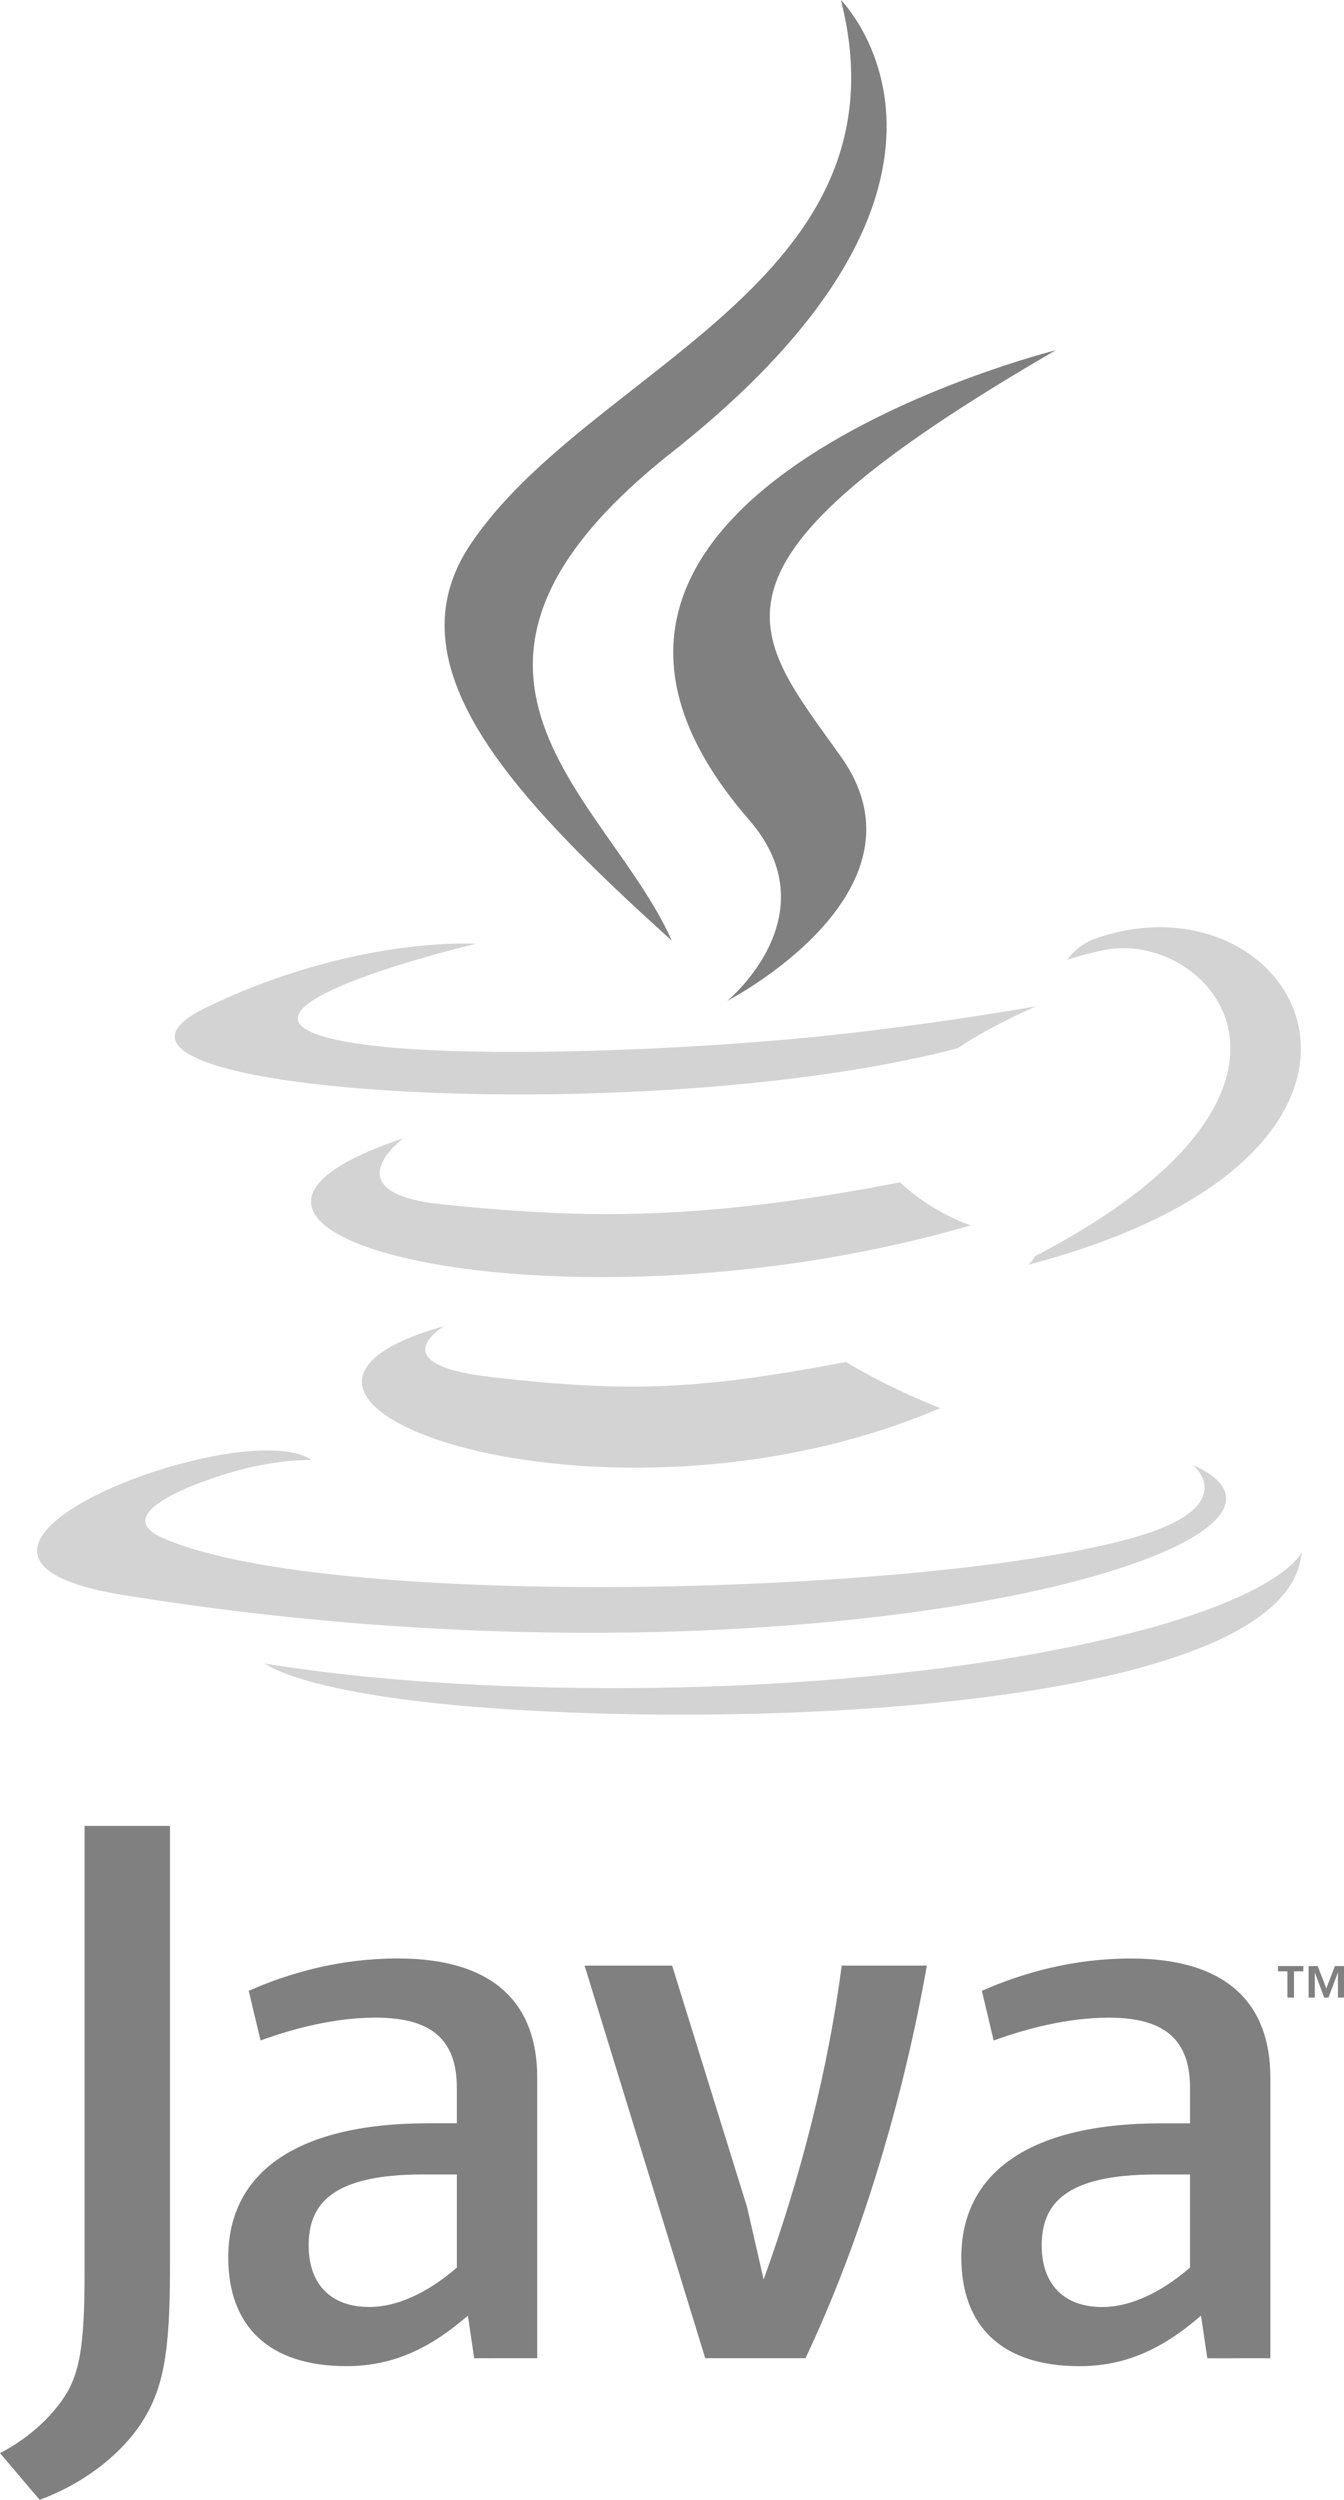 <svg id="Layer_1" data-name="Layer 1" xmlns="http://www.w3.org/2000/svg" viewBox="0 0 1344 2499.67"><defs><style>.cls-1{fill:gray;}.cls-2{fill:#d3d3d3;}</style></defs><path class="cls-1" d="M1287.38,1971.35H1278v-5.27h25.35v5.27H1294v26.28h-6.58Zm50.57,1.37h-.15l-9.34,24.92h-4.27l-9.27-24.92h-.11v24.92h-6.2v-31.55h9.13l8.59,22.34,8.57-22.34h9.1v31.55h-6.06Z" transform="translate(0 -0.16)"/><path class="cls-2" d="M444.35,1326.12s-65.52,38.1,46.63,51c135.87,15.5,205.31,13.27,355-15.06,0,0,39.37,24.68,94.34,46.06-335.64,143.85-759.63-8.34-496-82m-41-187.71s-73.49,54.39,38.74,66c145.14,15,259.76,16.2,458.09-22,0,0,27.43,27.81,70.57,43-405.82,118.66-857.82,9.36-567.4-87" transform="translate(0 -0.16)"/><path class="cls-1" d="M749.1,820c82.7,95.21-21.73,180.9-21.73,180.9s210-108.4,113.55-244.15c-90.07-126.6-159.14-189.5,214.8-406.37,0,0-587,146.59-306.62,469.62" transform="translate(0 -0.16)"/><path class="cls-2" d="M1193,1465s48.49,40-53.4,70.86c-193.73,58.69-806.35,76.41-976.53,2.34-61.18-26.62,53.54-63.55,89.63-71.3,37.64-8.16,59.14-6.64,59.14-6.64-68-47.93-439.74,94.1-188.81,134.78,684.34,111,1247.49-50,1070-130M475.86,943.91s-311.62,74-110.35,100.89c85,11.38,254.39,8.81,412.18-4.42,129-10.87,258.46-34,258.46-34s-45.47,19.47-78.37,41.93C641.34,1131.54,30,1092.82,206,1007.69c148.83-71.94,269.84-63.78,269.84-63.78m559,312.46c321.68-167.15,173-327.79,69.14-306.15-25.45,5.3-36.79,9.89-36.79,9.89a58.62,58.62,0,0,1,27.48-21.2c205.38-72.21,363.32,212.95-66.3,325.89,0,0,5-4.44,6.47-8.43" transform="translate(0 -0.16)"/><path class="cls-1" d="M840.92.16s178.15,178.21-169,452.25c-278.36,219.82-63.48,345.16-.12,488.37C509.37,794.18,390.13,665.13,470.12,545,587.53,368.72,912.8,283.24,840.92.16" transform="translate(0 -0.16)"/><path class="cls-2" d="M507.47,1709.33c308.77,19.76,782.92-11,794.15-157.07,0,0-21.58,55.38-255.18,99.37-263.54,49.6-588.59,43.81-781.37,12,0,0,39.47,32.66,242.4,45.68" transform="translate(0 -0.16)"/><path class="cls-1" d="M456.87,2267.59C427.74,2292.85,397,2307,369.37,2307c-39.41,0-60.7-23.63-60.7-61.53,0-41,22.82-71,114.33-71h33.86v93.05m80.37,90.68v-280.7c0-71.71-40.9-119-139.51-119-57.56,0-108,14.22-149,32.35l11.83,49.68c32.27-11.84,74.05-22.87,115.05-22.87,56.8,0,81.24,22.87,81.24,70.16v35.48H428.52c-138,0-200.28,53.58-200.28,134,0,69.4,41,108.85,118.28,108.85,49.66,0,86.72-20.51,121.37-50.51l6.29,42.61Zm268.23,0H705.23L584.59,1965.65h87.55L747,2206.88l16.64,72.55c37.87-104.9,64.66-211.32,78.06-313.78h85.16C904,2094.93,863,2236.84,805.47,2358.27M1190,2267.59c-29.18,25.26-60,39.45-87.61,39.45-39.34,0-60.68-23.63-60.68-61.53,0-41,22.86-71,114.36-71H1190v93.05m80.36,90.68v-280.7c0-71.71-41-119-139.5-119-57.6,0-108.05,14.22-149,32.35l11.81,49.68c32.28-11.84,74.13-22.87,115.1-22.87,56.76,0,81.24,22.87,81.24,70.16v35.48h-28.4c-138.06,0-200.29,53.58-200.29,134,0,69.4,41,108.85,118.23,108.85,49.69,0,86.74-20.51,121.45-50.51l6.31,42.61ZM140.12,2424.94c-22.92,33.46-59.92,59.92-100.44,74.9L0,2453.14c30.84-15.82,57.29-41.38,69.57-65.18,10.63-21.17,15-48.45,15-113.7V1826H170v442.1c0,87.22-7,122.46-29.87,156.82" transform="translate(0 -0.16)"/></svg>